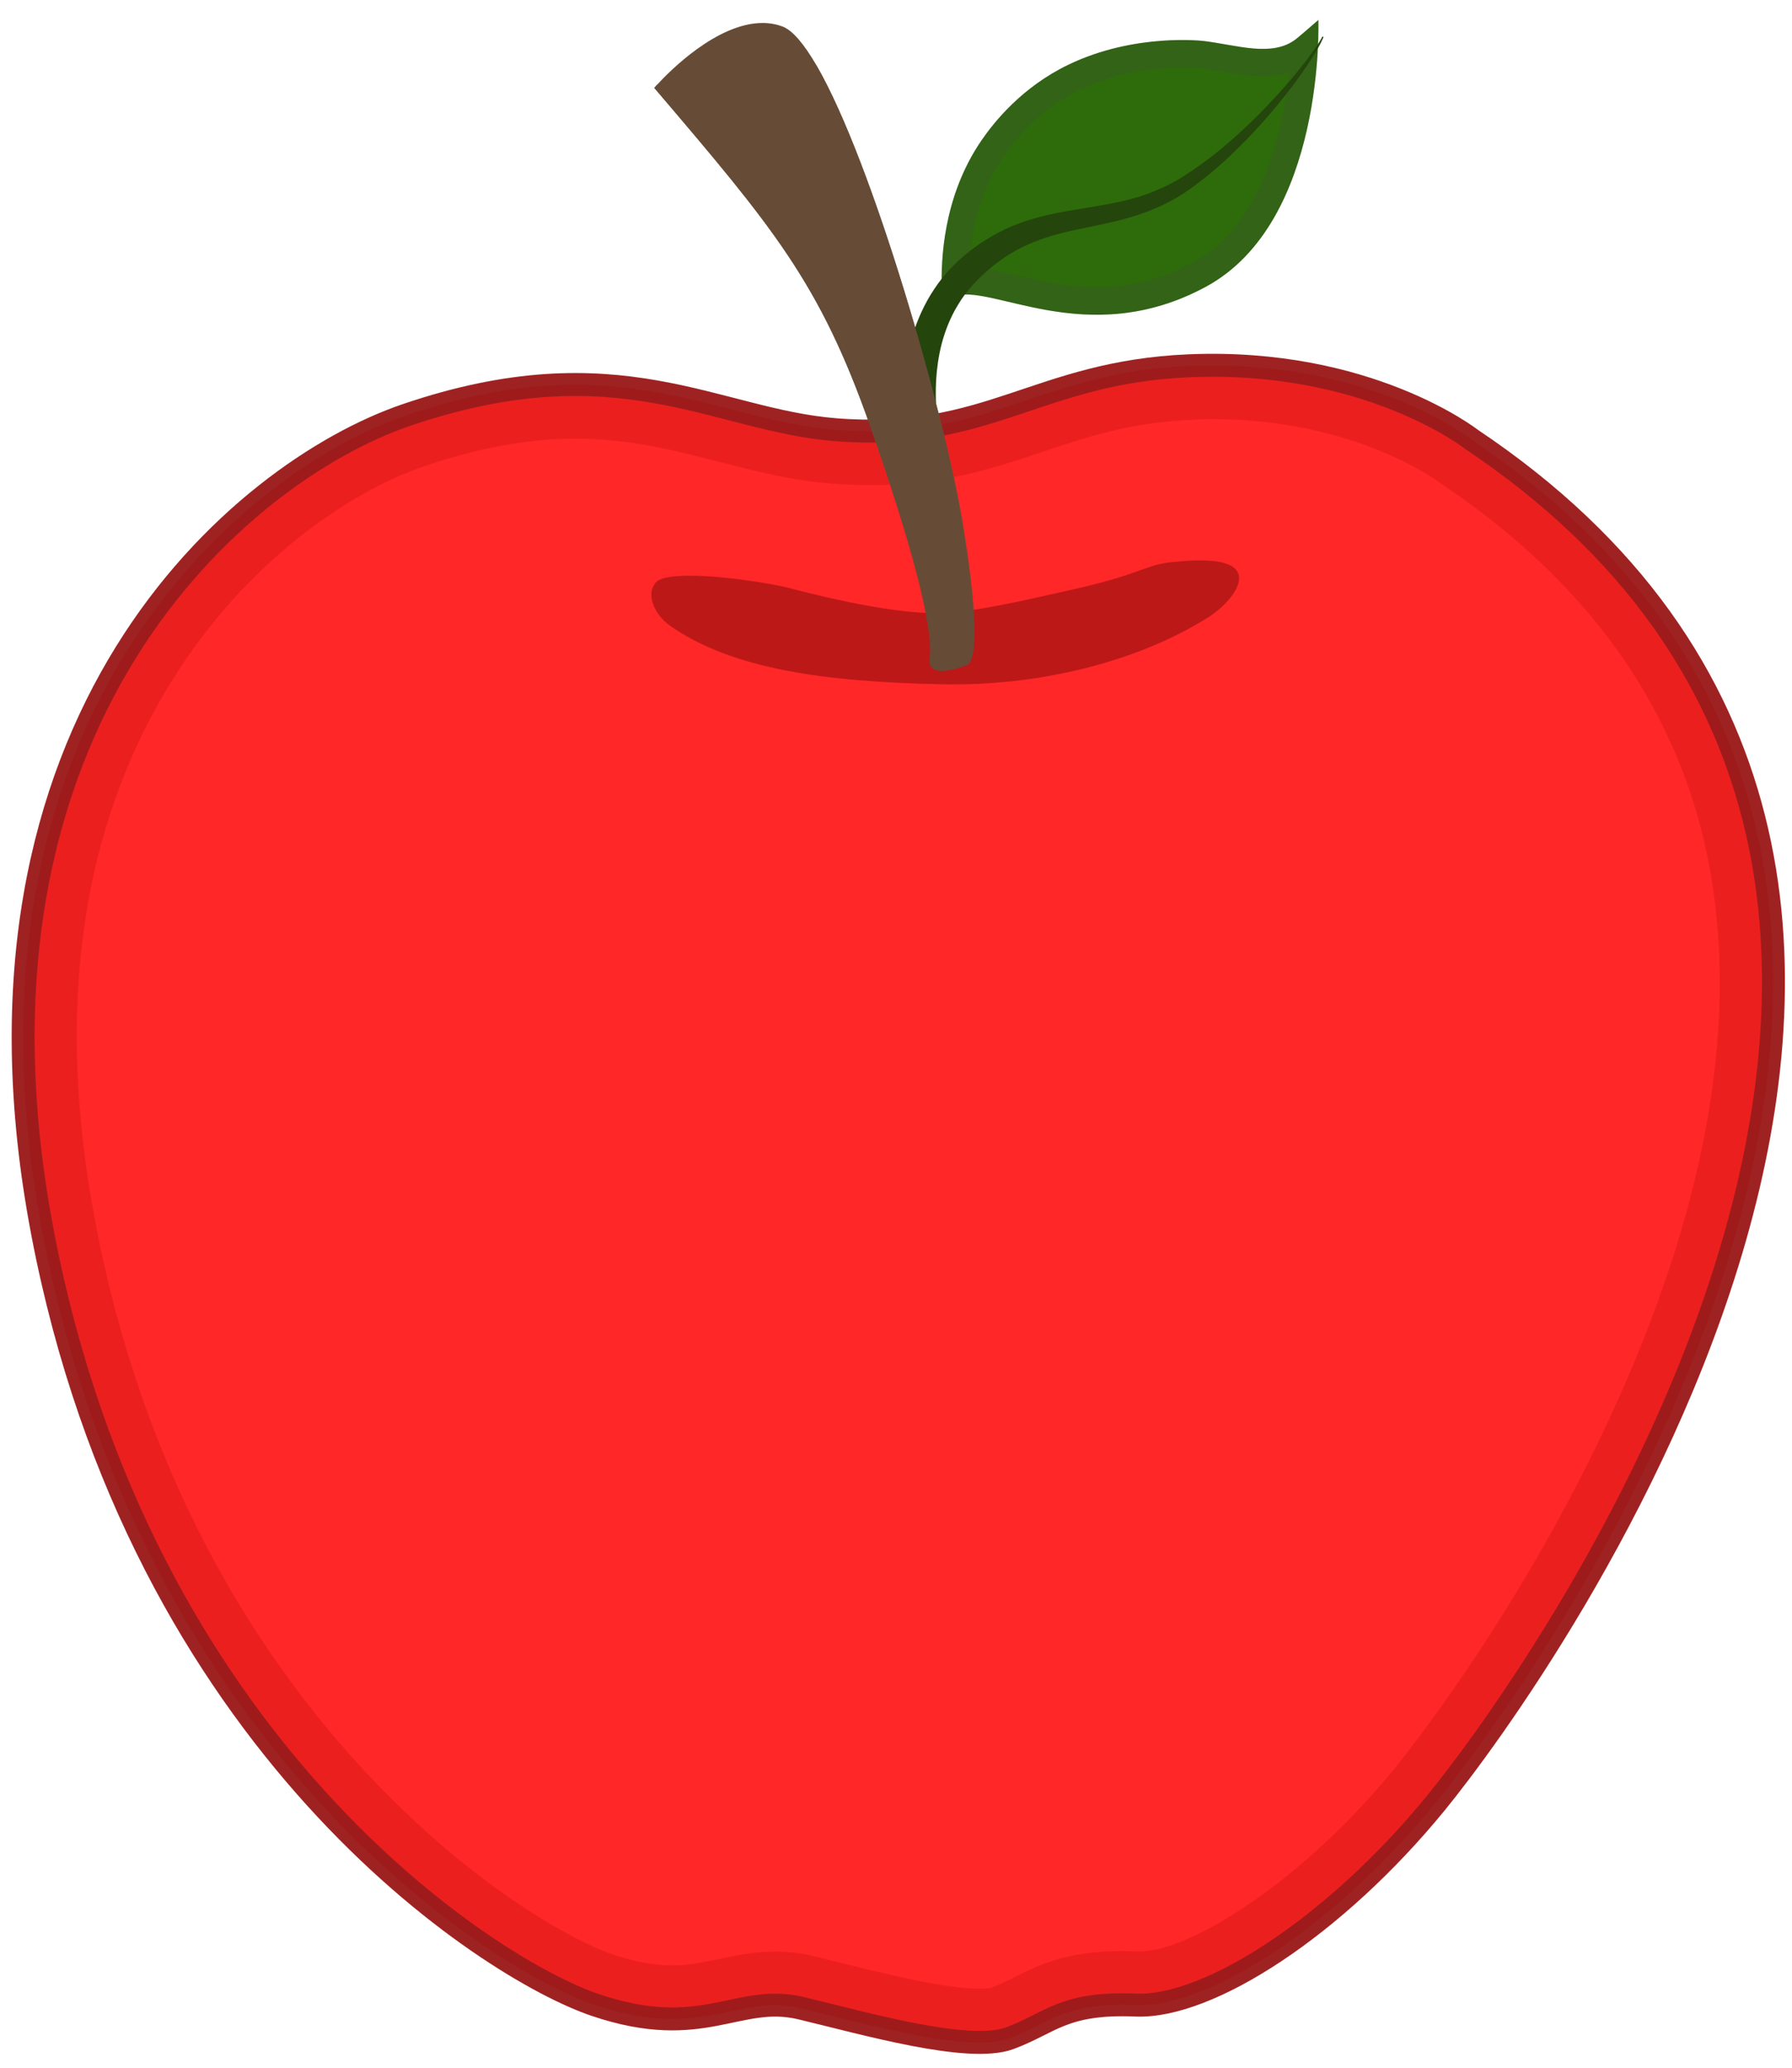 <svg width="78" height="90" viewBox="0 0 78 90" fill="none" xmlns="http://www.w3.org/2000/svg">
<path d="M17.672 18.07C10.477 20.531 -2.406 31.336 1.852 53.656C6.109 75.977 21.242 85.695 25.922 87.273C30.602 88.852 32.109 86.75 34.859 87.406C37.609 88.062 42.148 89.375 43.938 88.719C45.727 88.062 46.273 87.141 49.438 87.273C52.602 87.406 58.102 83.859 62.5 78.477C66.898 73.094 92.297 38.023 64.039 19.117C64.039 19.117 59.539 15.586 51.742 15.922C45.133 16.203 43.008 19.234 36.352 18.703C31.117 18.281 26.891 14.922 17.672 18.07V18.07Z" fill="#FF2727" stroke="#9F2222"/>
<path opacity="0.2" d="M52.781 18.242C58.961 18.242 62.578 20.945 62.601 20.961C62.648 21 62.695 21.031 62.742 21.063C69.523 25.602 73.5 31.508 74.555 38.617C75.586 45.539 73.961 53.563 69.719 62.453C65.844 70.578 61.203 76.359 60.687 76.992C56.679 81.899 51.812 84.938 49.609 84.938H49.531C49.289 84.93 49.062 84.922 48.851 84.922C46.414 84.922 45.156 85.555 44.148 86.063C43.797 86.242 43.492 86.391 43.14 86.524C43.14 86.524 43 86.563 42.64 86.563C41.14 86.563 38.562 85.922 36.679 85.453C36.226 85.336 35.797 85.234 35.398 85.141C34.851 85.008 34.304 84.945 33.742 84.945C32.836 84.945 32.023 85.117 31.312 85.266C30.633 85.406 29.992 85.547 29.258 85.547C28.468 85.547 27.625 85.391 26.672 85.07C22.961 83.82 8.265 74.75 4.156 53.234C2.39 43.992 3.5 36.063 7.461 29.664C10.703 24.422 15.258 21.391 18.43 20.305C20.805 19.492 22.968 19.094 25.047 19.094C27.39 19.094 29.289 19.586 31.305 20.102C32.851 20.5 34.453 20.914 36.187 21.047C36.765 21.094 37.336 21.117 37.89 21.117C41.054 21.117 43.265 20.375 45.414 19.656C47.351 19.008 49.179 18.391 51.859 18.273C52.172 18.25 52.476 18.242 52.781 18.242ZM52.781 15.899C52.445 15.899 52.101 15.906 51.75 15.922C45.672 16.18 43.383 18.766 37.875 18.766C37.398 18.766 36.89 18.742 36.359 18.703C32.75 18.414 29.625 16.742 25.039 16.742C22.945 16.742 20.555 17.094 17.664 18.078C10.469 20.539 -2.414 31.344 1.844 53.664C6.109 75.992 21.234 85.703 25.914 87.281C27.25 87.734 28.328 87.883 29.25 87.883C31.093 87.883 32.32 87.281 33.734 87.281C34.086 87.281 34.461 87.32 34.851 87.414C37.078 87.945 40.468 88.906 42.633 88.906C43.14 88.906 43.586 88.852 43.929 88.727C45.601 88.109 46.187 87.266 48.843 87.266C49.031 87.266 49.226 87.274 49.429 87.281H49.601C52.789 87.281 58.172 83.766 62.492 78.477C66.89 73.094 92.289 38.024 64.031 19.117C64.055 19.117 59.945 15.899 52.781 15.899Z" fill="#A40000"/>
<path d="M29.163 27.234C28.515 26.781 28.07 25.867 28.562 25.336C29.046 24.828 31.898 25.086 34.132 25.539C34.687 25.68 38.656 26.765 40.929 26.68C42.46 26.633 44.281 26.203 47.015 25.586C49.906 24.906 49.843 24.562 51.156 24.453C52.453 24.328 53.734 24.351 53.913 25.015C54.062 25.578 53.328 26.414 52.546 26.898C49.499 28.797 45.234 29.883 40.945 29.781C35.953 29.68 31.867 29.133 29.163 27.234Z" fill="#BC1818"/>
<path d="M56.414 1.698C55.388 2.501 53.871 1.969 52.419 1.787C52.419 1.787 49.416 1.412 46.502 2.818C44.471 3.797 43.266 5.323 42.736 6.089C40.994 8.616 40.97 11.463 40.988 12.504C41.064 12.552 41.362 12.855 41.414 12.941C41.436 12.931 41.452 12.928 41.473 12.918C43.06 12.244 47.259 15.303 52.482 12.485C57.704 9.666 57.384 0.879 57.384 0.879L57.422 0.837C57.417 0.834 56.637 1.525 56.414 1.698Z" fill="#2E6C0B"/>
<path opacity="0.2" d="M48.871 3.246C50.729 2.799 52.281 2.976 52.293 2.978C52.574 3.013 52.863 3.062 53.173 3.115C54.086 3.274 55.032 3.441 55.95 3.22C56.003 3.207 56.052 3.195 56.105 3.178C55.831 5.755 54.917 9.806 51.928 11.42C51.221 11.8 50.491 12.083 49.756 12.26C47.591 12.782 45.689 12.331 44.161 11.97C43.409 11.793 42.761 11.637 42.175 11.618C42.293 9.309 43.048 7.732 43.697 6.781C44.3 5.903 45.368 4.691 47.011 3.9C47.583 3.627 48.212 3.405 48.871 3.246ZM48.59 2.079C47.919 2.241 47.21 2.478 46.501 2.817C44.471 3.796 43.266 5.321 42.736 6.087C40.994 8.614 40.969 11.46 40.987 12.5C41.063 12.548 41.361 12.851 41.414 12.937C41.435 12.928 41.451 12.924 41.472 12.915C41.527 12.893 41.587 12.874 41.648 12.86C43.066 12.518 46.136 14.371 50.034 13.432C50.819 13.243 51.636 12.939 52.481 12.484C57.704 9.666 57.385 0.882 57.385 0.882L57.423 0.84C57.407 0.844 56.634 1.528 56.414 1.7C56.188 1.878 55.934 1.989 55.665 2.054C54.717 2.282 53.549 1.93 52.419 1.787C52.42 1.79 50.695 1.572 48.59 2.079Z" fill="#424242"/>
<path d="M39.326 18.918C39.326 18.918 39.326 18.897 39.328 18.855C39.327 18.818 39.328 18.768 39.323 18.698C39.315 18.509 39.301 18.208 39.294 17.819C39.291 17.045 39.329 15.908 39.723 14.594C39.923 13.942 40.221 13.246 40.661 12.587C40.88 12.255 41.132 11.936 41.422 11.638C41.564 11.487 41.713 11.347 41.878 11.203L42.103 11.016L42.359 10.817C43.038 10.308 43.823 9.89 44.656 9.618C45.491 9.342 46.351 9.201 47.178 9.064C48.011 8.93 48.819 8.798 49.58 8.561C50.338 8.324 51.048 7.991 51.681 7.563C52.306 7.155 52.903 6.704 53.467 6.213C54.007 5.746 54.502 5.281 54.938 4.831C55.815 3.933 56.485 3.126 56.927 2.545C57.147 2.251 57.311 2.016 57.412 1.85C57.518 1.683 57.558 1.59 57.558 1.59L57.608 1.611C57.608 1.611 57.57 1.712 57.48 1.888C57.389 2.064 57.242 2.315 57.042 2.626C56.643 3.246 56.018 4.104 55.185 5.063C54.773 5.545 54.3 6.046 53.775 6.559C53.227 7.099 52.642 7.601 52.025 8.059C51.384 8.559 50.618 8.968 49.811 9.258C49.001 9.553 48.153 9.728 47.329 9.898C46.508 10.062 45.708 10.243 44.986 10.542C44.261 10.829 43.615 11.234 43.064 11.708L42.864 11.881L42.655 12.081C42.537 12.197 42.406 12.324 42.296 12.455C42.067 12.71 41.87 12.982 41.701 13.264C41.358 13.821 41.137 14.407 40.988 14.963C40.702 16.085 40.714 17.085 40.752 17.779C40.774 18.128 40.799 18.405 40.819 18.608C40.827 18.71 40.834 18.792 40.835 18.9L40.832 18.992L39.326 18.918Z" fill="#24450C"/>
<path d="M41.875 22.664C41.109 18.055 38 7.094 35.531 2.844C33.43 4.203 30.805 5.43 28.601 3.688C28.523 3.774 28.476 3.828 28.476 3.828C33.664 9.914 35.68 12.305 37.867 18.531C40.117 24.922 40.601 27.664 40.469 28.656C40.328 29.688 42.109 28.93 42.109 28.93C42.109 28.93 42.906 28.82 41.875 22.664Z" fill="#664C36"/>
<path d="M34 4.5C34.852 6.359 34.421 5.536 34.109 4.379C34.203 4.465 34.125 3.844 34.5 4.5C35.898 6.914 37.218 11.008 38.508 15.57C36.64 11.055 35.383 9.555 31.5 5C32.336 4.297 33.305 4.5 34 4.5ZM33.195 1C31.203 1 29.125 3.117 28.609 3.68C28.531 3.766 28.484 3.82 28.484 3.82C33.672 9.906 35.687 12.297 37.875 18.523C40.125 24.914 40.609 27.656 40.476 28.648C40.422 29.07 40.679 29.188 41.008 29.188C41.492 29.188 42.125 28.922 42.125 28.922C42.125 28.922 42.914 28.82 41.883 22.664C41.117 18.055 38.008 7.094 35.539 2.844C35 1.922 34.5 1.313 34.047 1.148C33.773 1.05 33.485 1 33.195 1Z" fill="#664C36"/>
</svg>

